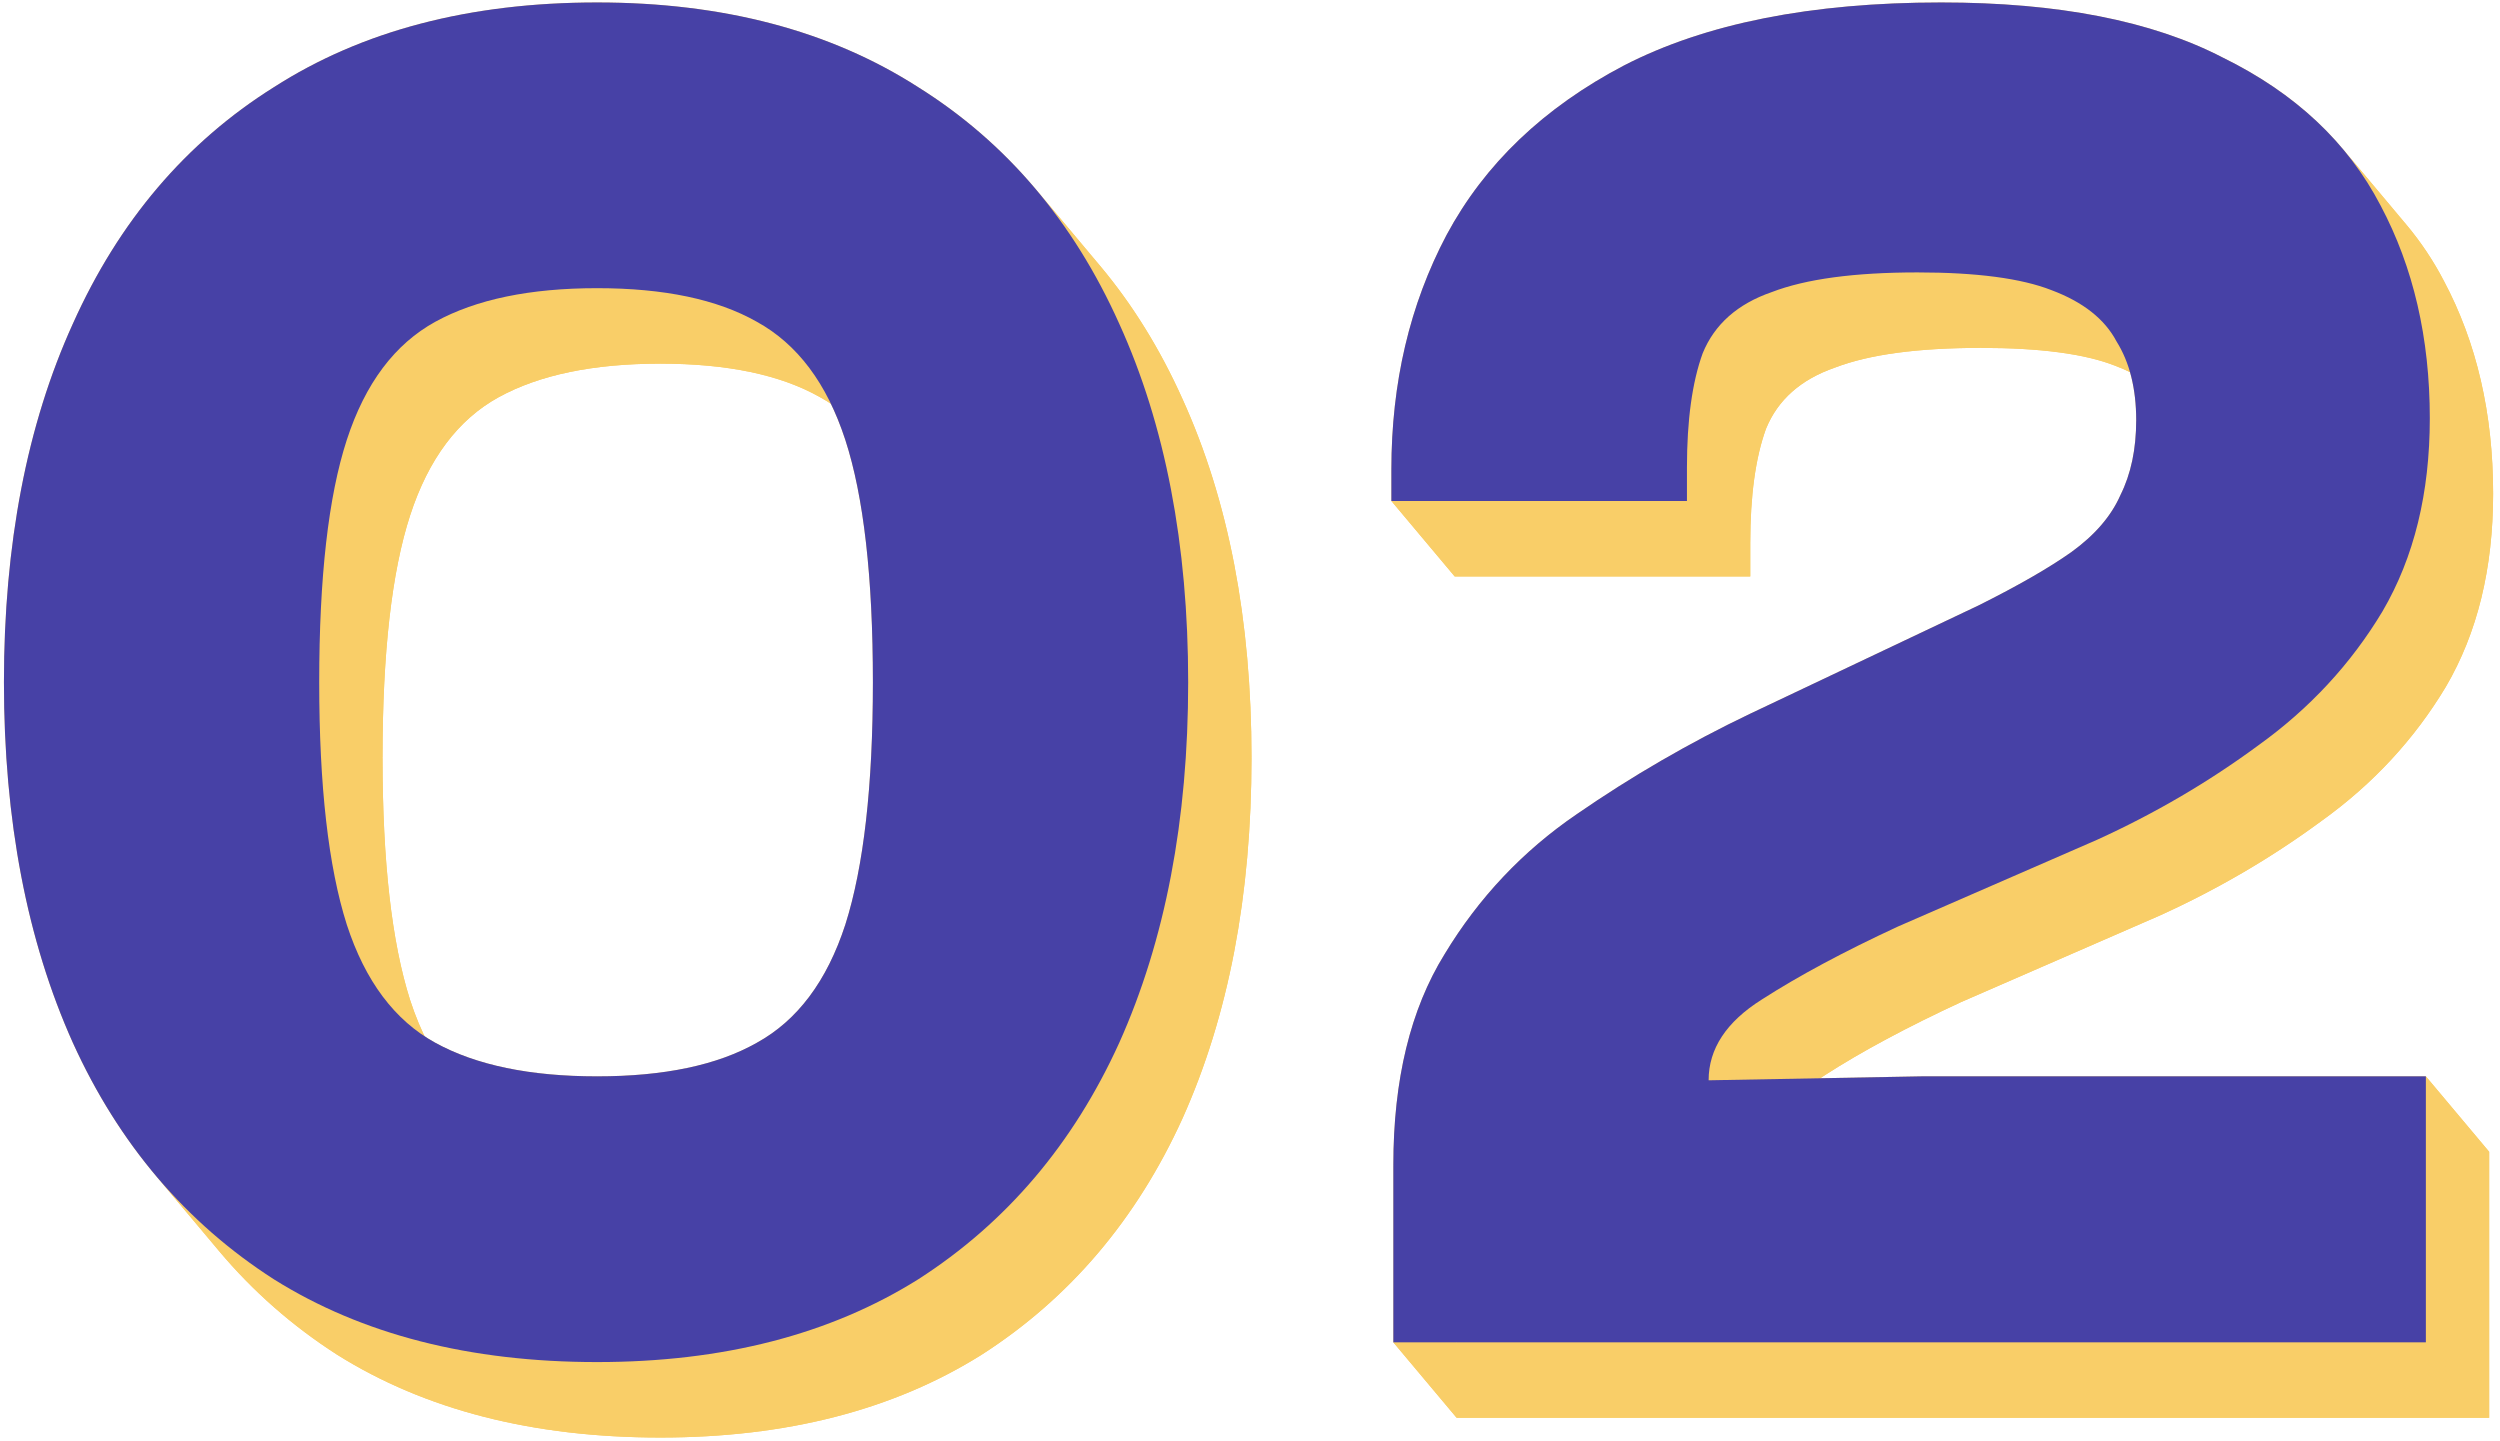 <svg width="203" height="117" viewBox="0 0 203 117" fill="none" xmlns="http://www.w3.org/2000/svg">
<path d="M53.622 116.728C43.276 116.728 34.529 114.488 27.382 110.008C23.735 107.667 20.532 104.854 17.774 101.569C15.128 98.417 12.89 94.83 11.062 90.808C7.329 82.488 5.462 72.728 5.462 61.528C5.462 50.328 7.329 40.622 11.062 32.408C14.796 24.088 20.236 17.688 27.382 13.208C34.529 8.622 43.276 6.328 53.622 6.328C63.862 6.328 72.556 8.622 79.702 13.208C83.348 15.493 86.549 18.278 89.306 21.562C91.955 24.717 94.193 28.332 96.022 32.408C99.756 40.622 101.622 50.328 101.622 61.528C101.622 72.728 99.756 82.488 96.022 90.808C92.289 99.022 86.849 105.422 79.702 110.008C72.556 114.488 63.862 116.728 53.622 116.728ZM53.622 93.528C59.062 93.528 63.382 92.622 66.582 90.808C69.889 88.995 72.289 85.795 73.782 81.208C75.276 76.515 76.022 69.955 76.022 61.528C76.022 52.995 75.276 46.435 73.782 41.848C72.933 39.24 71.791 37.081 70.356 35.37C69.267 34.071 68.009 33.031 66.582 32.248C63.382 30.435 59.062 29.528 53.622 29.528C48.182 29.528 43.809 30.435 40.502 32.248C37.196 34.062 34.796 37.262 33.302 41.848C31.809 46.435 31.062 52.995 31.062 61.528C31.062 69.955 31.809 76.515 33.302 81.208C34.151 83.816 35.294 85.975 36.729 87.687C37.818 88.985 39.076 90.026 40.502 90.808C43.809 92.622 48.182 93.528 53.622 93.528Z" fill="#F9CE68"/>
<path d="M202.122 115.128H118.282V100.728C118.282 93.795 119.669 88.088 122.442 83.608C125.216 79.022 128.789 75.235 133.162 72.248C137.642 69.155 142.336 66.435 147.242 64.088L165.802 55.288C169.002 53.688 171.509 52.248 173.322 50.968C175.242 49.582 176.576 48.035 177.322 46.328C178.176 44.622 178.602 42.595 178.602 40.248C178.602 37.688 178.069 35.555 177.002 33.848C176.77 33.409 176.49 32.995 176.164 32.606C175.143 31.388 173.662 30.416 171.722 29.688C169.269 28.728 165.642 28.248 160.842 28.248C155.722 28.248 151.776 28.782 149.002 29.848C146.229 30.808 144.362 32.462 143.402 34.808C142.549 37.155 142.122 40.248 142.122 44.088V46.808H118.122V44.248C118.122 37.208 119.616 30.862 122.602 25.208C125.696 19.448 130.496 14.862 137.002 11.448C143.616 8.035 152.202 6.328 162.762 6.328C172.256 6.328 179.882 7.822 185.642 10.808C189.625 12.763 192.87 15.234 195.378 18.222C196.564 19.635 197.586 21.164 198.442 22.808C201.109 27.822 202.442 33.582 202.442 40.088C202.442 46.168 201.162 51.395 198.602 55.768C196.042 60.035 192.682 63.662 188.522 66.648C184.469 69.635 180.096 72.195 175.402 74.328L159.242 81.368C154.869 83.395 151.189 85.368 148.202 87.288C145.322 89.102 143.882 91.288 143.882 93.848L161.162 93.528H202.122V115.128Z" fill="#F9CE68"/>
<path d="M22.24 7.08C15.093 11.56 9.653 17.96 5.92 26.28L11.062 32.408C14.796 24.088 20.236 17.688 27.382 13.208L22.24 7.08Z" fill="#F9CE68"/>
<path d="M48.48 0.2C38.133 0.2 29.387 2.493 22.24 7.08L27.382 13.208C34.529 8.622 43.276 6.328 53.622 6.328L48.48 0.2Z" fill="#F9CE68"/>
<path d="M5.92 26.28C2.187 34.493 0.32 44.2 0.32 55.4L5.462 61.528C5.462 50.328 7.329 40.622 11.062 32.408L5.92 26.28Z" fill="#F9CE68"/>
<path d="M74.56 7.08C67.413 2.493 58.72 0.2 48.48 0.2L53.622 6.328C63.862 6.328 72.556 8.622 79.702 13.208L74.56 7.08Z" fill="#F9CE68"/>
<path d="M28.16 35.72C29.653 31.133 32.053 27.933 35.36 26.12L40.502 32.248C37.196 34.062 34.796 37.262 33.302 41.848L28.16 35.72Z" fill="#F9CE68"/>
<path d="M35.36 26.12C38.667 24.307 43.04 23.4 48.48 23.4L53.622 29.528C48.182 29.528 43.809 30.435 40.502 32.248L35.36 26.12Z" fill="#F9CE68"/>
<path d="M25.92 55.4C25.92 46.867 26.667 40.307 28.16 35.72L33.302 41.848C31.809 46.435 31.062 52.995 31.062 61.528L25.92 55.4Z" fill="#F9CE68"/>
<path d="M48.48 23.4C53.92 23.4 58.24 24.307 61.44 26.12L66.582 32.248C63.382 30.435 59.062 29.528 53.622 29.528L48.48 23.4Z" fill="#F9CE68"/>
<path d="M0.32 55.4C0.32 66.6 2.187 76.36 5.92 84.68L11.062 90.808C7.329 82.488 5.462 72.728 5.462 61.528L0.32 55.4Z" fill="#F9CE68"/>
<path d="M84.164 15.434C81.407 12.15 78.205 9.365 74.56 7.08L79.702 13.208C83.348 15.493 86.549 18.278 89.306 21.562L84.164 15.434Z" fill="#F9CE68"/>
<path d="M61.44 26.12C62.867 26.902 64.124 27.943 65.214 29.241L70.351 35.364C69.263 34.068 68.007 33.03 66.582 32.248L61.44 26.12Z" fill="#F9CE68"/>
<path d="M28.16 75.08C26.667 70.387 25.92 63.827 25.92 55.4L31.062 61.528C31.062 69.955 31.809 76.515 33.302 81.208L28.16 75.08Z" fill="#F9CE68"/>
<path d="M65.214 29.241C66.649 30.953 67.791 33.112 68.64 35.72L73.782 41.848C72.933 39.24 71.791 37.081 70.356 35.37L65.214 29.241Z" fill="#F9CE68"/>
<path d="M90.88 26.28C89.054 22.211 86.82 18.601 84.178 15.451L89.306 21.562C91.955 24.717 94.193 28.332 96.022 32.408L90.88 26.28Z" fill="#F9CE68"/>
<path d="M5.92 84.68C7.748 88.702 9.985 92.288 12.632 95.441L17.759 101.551C15.119 98.403 12.887 94.823 11.062 90.808L5.92 84.68Z" fill="#F9CE68"/>
<path d="M31.586 81.558C30.151 79.847 29.009 77.688 28.16 75.08L33.302 81.208C34.151 83.816 35.294 85.976 36.729 87.687L31.586 81.558Z" fill="#F9CE68"/>
<path d="M68.64 35.72C70.133 40.307 70.88 46.867 70.88 55.4L76.022 61.528C76.022 52.995 75.276 46.435 73.782 41.848L68.64 35.72Z" fill="#F9CE68"/>
<path d="M35.36 84.68C33.935 83.899 32.679 82.86 31.591 81.564L36.729 87.687C37.818 88.985 39.076 90.026 40.502 90.808L35.36 84.68Z" fill="#F9CE68"/>
<path d="M12.632 95.441C15.39 98.726 18.593 101.539 22.24 103.88L27.382 110.008C23.735 107.667 20.532 104.854 17.774 101.569L12.632 95.441Z" fill="#F9CE68"/>
<path d="M131.86 5.32C125.353 8.733 120.553 13.32 117.46 19.08L122.602 25.208C125.696 19.448 130.496 14.862 137.002 11.448L131.86 5.32Z" fill="#F9CE68"/>
<path d="M96.48 55.4C96.48 44.2 94.613 34.493 90.88 26.28L96.022 32.408C99.756 40.622 101.622 50.328 101.622 61.528L96.48 55.4Z" fill="#F9CE68"/>
<path d="M48.48 87.4C43.04 87.4 38.667 86.493 35.36 84.68L40.502 90.808C43.809 92.622 48.182 93.528 53.622 93.528L48.48 87.4Z" fill="#F9CE68"/>
<path d="M70.88 55.4C70.88 63.827 70.133 70.387 68.64 75.08L73.782 81.208C75.276 76.515 76.022 69.955 76.022 61.528L70.88 55.4Z" fill="#F9CE68"/>
<path d="M157.62 0.2C147.06 0.2 138.473 1.907 131.86 5.32L137.002 11.448C143.616 8.035 152.202 6.328 162.762 6.328L157.62 0.2Z" fill="#F9CE68"/>
<path d="M117.46 19.08C114.473 24.733 112.98 31.08 112.98 38.12L118.122 44.248C118.122 37.208 119.616 30.862 122.602 25.208L117.46 19.08Z" fill="#F9CE68"/>
<path d="M61.44 84.68C58.24 86.493 53.92 87.4 48.48 87.4L53.622 93.528C59.062 93.528 63.382 92.622 66.582 90.808L61.44 84.68Z" fill="#F9CE68"/>
<path d="M112.98 38.12V40.68L118.122 46.808V44.248L112.98 38.12Z" fill="#F9CE68"/>
<path d="M68.64 75.08C67.147 79.667 64.747 82.867 61.44 84.68L66.582 90.808C69.889 88.995 72.289 85.795 73.782 81.208L68.64 75.08Z" fill="#F9CE68"/>
<path d="M22.24 103.88C29.387 108.36 38.133 110.6 48.48 110.6L53.622 116.728C43.276 116.728 34.529 114.488 27.382 110.008L22.24 103.88Z" fill="#F9CE68"/>
<path d="M180.5 4.68C174.74 1.693 167.113 0.2 157.62 0.2L162.762 6.328C172.256 6.328 179.882 7.822 185.642 10.808L180.5 4.68Z" fill="#F9CE68"/>
<path d="M138.26 28.68C139.22 26.333 141.087 24.68 143.86 23.72L149.002 29.848C146.229 30.808 144.362 32.462 143.402 34.808L138.26 28.68Z" fill="#F9CE68"/>
<path d="M112.98 40.68H136.98L142.122 46.808H118.122L112.98 40.68Z" fill="#F9CE68"/>
<path d="M143.86 23.72C146.633 22.653 150.58 22.12 155.7 22.12L160.842 28.248C155.722 28.248 151.776 28.782 149.002 29.848L143.86 23.72Z" fill="#F9CE68"/>
<path d="M90.88 84.68C94.613 76.36 96.48 66.6 96.48 55.4L101.622 61.528C101.622 72.728 99.756 82.488 96.022 90.808L90.88 84.68Z" fill="#F9CE68"/>
<path d="M136.98 37.96C136.98 34.12 137.407 31.027 138.26 28.68L143.402 34.808C142.549 37.155 142.122 40.248 142.122 44.088L136.98 37.96Z" fill="#F9CE68"/>
<path d="M136.98 40.68V37.96L142.122 44.088V46.808L136.98 40.68Z" fill="#F9CE68"/>
<path d="M155.7 22.12C160.5 22.12 164.127 22.6 166.58 23.56L171.722 29.688C169.269 28.728 165.642 28.248 160.842 28.248L155.7 22.12Z" fill="#F9CE68"/>
<path d="M48.48 110.6C58.72 110.6 67.413 108.36 74.56 103.88L79.702 110.008C72.556 114.488 63.862 116.728 53.622 116.728L48.48 110.6Z" fill="#F9CE68"/>
<path d="M74.56 103.88C81.707 99.293 87.147 92.893 90.88 84.68L96.022 90.808C92.289 99.022 86.849 105.422 79.702 110.008L74.56 103.88Z" fill="#F9CE68"/>
<path d="M190.236 12.093C187.728 9.106 184.482 6.635 180.5 4.68L185.642 10.808C189.625 12.763 192.87 15.235 195.378 18.222L190.236 12.093Z" fill="#F9CE68"/>
<path d="M166.58 23.56C168.52 24.287 170.001 25.26 171.022 26.478L176.162 32.603C175.141 31.387 173.661 30.415 171.722 29.688L166.58 23.56Z" fill="#F9CE68"/>
<path d="M171.022 26.477C171.348 26.867 171.628 27.281 171.86 27.72L177.002 33.848C176.77 33.409 176.49 32.995 176.164 32.606L171.022 26.477Z" fill="#F9CE68"/>
<path d="M128.02 66.12C123.647 69.107 120.073 72.893 117.3 77.48L122.442 83.608C125.216 79.022 128.789 75.235 133.162 72.248L128.02 66.12Z" fill="#F9CE68"/>
<path d="M193.3 16.68C192.446 15.039 191.427 13.514 190.244 12.103L195.378 18.222C196.564 19.635 197.586 21.164 198.442 22.808L193.3 16.68Z" fill="#F9CE68"/>
<path d="M142.1 57.96C137.193 60.307 132.5 63.027 128.02 66.12L133.162 72.248C137.642 69.155 142.336 66.435 147.242 64.088L142.1 57.96Z" fill="#F9CE68"/>
<path d="M171.86 27.72C172.927 29.427 173.46 31.56 173.46 34.12L178.602 40.248C178.602 37.688 178.069 35.555 177.002 33.848L171.86 27.72Z" fill="#F9CE68"/>
<path d="M160.66 49.16L142.1 57.96L147.242 64.088L165.802 55.288L160.66 49.16Z" fill="#F9CE68"/>
<path d="M173.46 34.12C173.46 36.467 173.033 38.493 172.18 40.2L177.322 46.328C178.176 44.622 178.602 42.595 178.602 40.248L173.46 34.12Z" fill="#F9CE68"/>
<path d="M117.3 77.48C114.527 81.96 113.14 87.667 113.14 94.6L118.282 100.728C118.282 93.795 119.669 88.088 122.442 83.608L117.3 77.48Z" fill="#F9CE68"/>
<path d="M168.18 44.84C166.367 46.12 163.86 47.56 160.66 49.16L165.802 55.288C169.002 53.688 171.509 52.248 173.322 50.968L168.18 44.84Z" fill="#F9CE68"/>
<path d="M172.18 40.2C171.433 41.907 170.1 43.453 168.18 44.84L173.322 50.968C175.242 49.582 176.576 48.035 177.322 46.328L172.18 40.2Z" fill="#F9CE68"/>
<path d="M197.3 33.96C197.3 27.453 195.967 21.693 193.3 16.68L198.442 22.808C201.109 27.822 202.442 33.582 202.442 40.088L197.3 33.96Z" fill="#F9CE68"/>
<path d="M113.14 94.6V109L118.282 115.128V100.728L113.14 94.6Z" fill="#F9CE68"/>
<path d="M138.74 87.72C138.74 85.16 140.18 82.973 143.06 81.16L148.202 87.288C145.322 89.102 143.882 91.288 143.882 93.848L138.74 87.72Z" fill="#F9CE68"/>
<path d="M143.06 81.16C146.047 79.24 149.727 77.267 154.1 75.24L159.242 81.368C154.869 83.395 151.189 85.368 148.202 87.288L143.06 81.16Z" fill="#F9CE68"/>
<path d="M193.46 49.64C196.02 45.267 197.3 40.04 197.3 33.96L202.442 40.088C202.442 46.168 201.162 51.395 198.602 55.768L193.46 49.64Z" fill="#F9CE68"/>
<path d="M154.1 75.24L170.26 68.2L175.402 74.328L159.242 81.368L154.1 75.24Z" fill="#F9CE68"/>
<path d="M156.02 87.4L138.74 87.72L143.882 93.848L161.162 93.528L156.02 87.4Z" fill="#F9CE68"/>
<path d="M170.26 68.2C174.953 66.067 179.327 63.507 183.38 60.52L188.522 66.648C184.469 69.635 180.096 72.195 175.402 74.328L170.26 68.2Z" fill="#F9CE68"/>
<path d="M183.38 60.52C187.54 57.533 190.9 53.907 193.46 49.64L198.602 55.768C196.042 60.035 192.682 63.662 188.522 66.648L183.38 60.52Z" fill="#F9CE68"/>
<path d="M196.98 87.4H156.02L161.162 93.528H202.122L196.98 87.4Z" fill="#F9CE68"/>
<path d="M113.14 109H196.98L202.122 115.128H118.282L113.14 109Z" fill="#F9CE68"/>
<path d="M196.98 109V87.4L202.122 93.528V115.128L196.98 109Z" fill="#F9CE68"/>
<path d="M48.48 110.6C38.133 110.6 29.387 108.36 22.24 103.88C15.093 99.293 9.653 92.893 5.92 84.68C2.187 76.36 0.32 66.6 0.32 55.4C0.32 44.2 2.187 34.493 5.92 26.28C9.653 17.96 15.093 11.56 22.24 7.08C29.387 2.493 38.133 0.2 48.48 0.2C58.72 0.2 67.413 2.493 74.56 7.08C81.707 11.56 87.147 17.96 90.88 26.28C94.613 34.493 96.48 44.2 96.48 55.4C96.48 66.6 94.613 76.36 90.88 84.68C87.147 92.893 81.707 99.293 74.56 103.88C67.413 108.36 58.72 110.6 48.48 110.6ZM48.48 87.4C53.92 87.4 58.24 86.493 61.44 84.68C64.747 82.867 67.147 79.667 68.64 75.08C70.133 70.387 70.88 63.827 70.88 55.4C70.88 46.867 70.133 40.307 68.64 35.72C67.147 31.133 64.747 27.933 61.44 26.12C58.24 24.307 53.92 23.4 48.48 23.4C43.04 23.4 38.667 24.307 35.36 26.12C32.053 27.933 29.653 31.133 28.16 35.72C26.667 40.307 25.92 46.867 25.92 55.4C25.92 63.827 26.667 70.387 28.16 75.08C29.653 79.667 32.053 82.867 35.36 84.68C38.667 86.493 43.04 87.4 48.48 87.4Z" fill="#4741A6"/>
<path d="M196.98 109H113.14V94.6C113.14 87.667 114.527 81.96 117.3 77.48C120.073 72.893 123.647 69.107 128.02 66.12C132.5 63.027 137.193 60.307 142.1 57.96L160.66 49.16C163.86 47.56 166.367 46.12 168.18 44.84C170.1 43.453 171.433 41.907 172.18 40.2C173.033 38.493 173.46 36.467 173.46 34.12C173.46 31.56 172.927 29.427 171.86 27.72C170.9 25.907 169.14 24.52 166.58 23.56C164.127 22.6 160.5 22.12 155.7 22.12C150.58 22.12 146.633 22.653 143.86 23.72C141.087 24.68 139.22 26.333 138.26 28.68C137.407 31.027 136.98 34.12 136.98 37.96V40.68H112.98V38.12C112.98 31.08 114.473 24.733 117.46 19.08C120.553 13.32 125.353 8.733 131.86 5.32C138.473 1.907 147.06 0.2 157.62 0.2C167.113 0.2 174.74 1.693 180.5 4.68C186.367 7.56 190.633 11.56 193.3 16.68C195.967 21.693 197.3 27.453 197.3 33.96C197.3 40.04 196.02 45.267 193.46 49.64C190.9 53.907 187.54 57.533 183.38 60.52C179.327 63.507 174.953 66.067 170.26 68.2L154.1 75.24C149.727 77.267 146.047 79.24 143.06 81.16C140.18 82.973 138.74 85.16 138.74 87.72L156.02 87.4H196.98V109Z" fill="#4741A6"/>
</svg>
